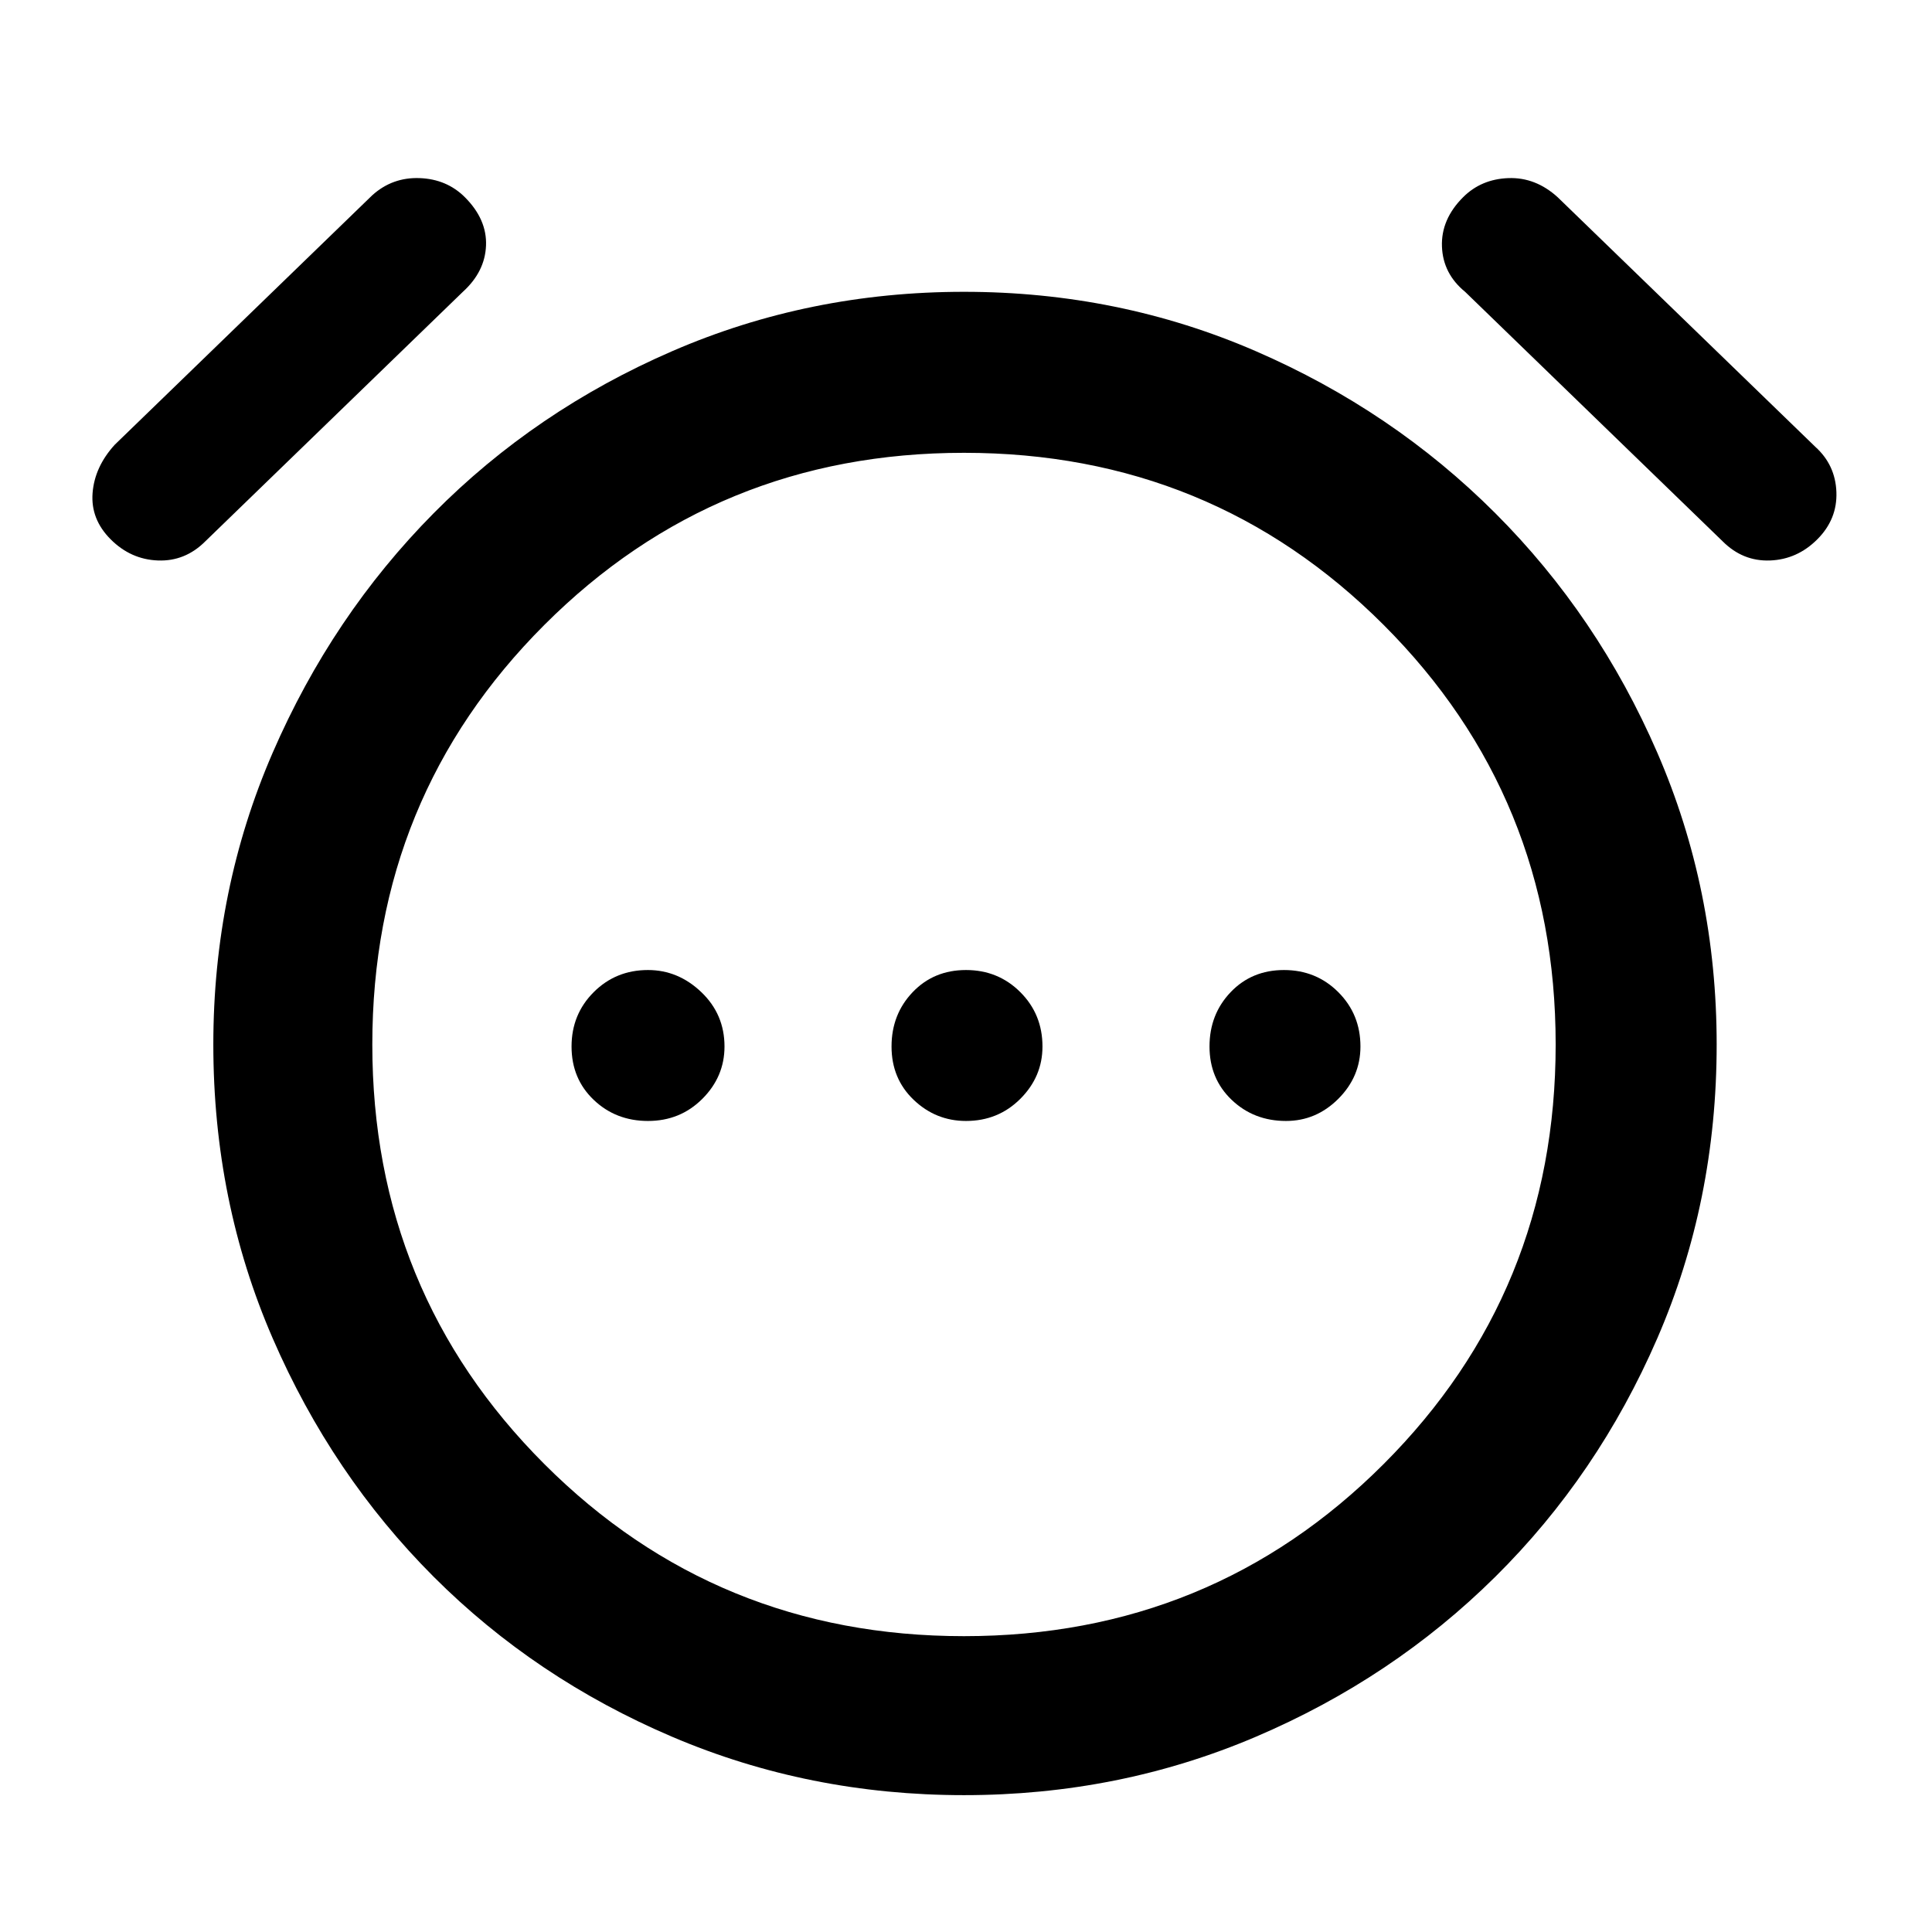 <svg xmlns="http://www.w3.org/2000/svg" width="48" height="48" viewBox="0 0 48 48"><path d="M16.1 27.85q.8 0 1.35-.55T18 26q0-.8-.575-1.35T16.1 24.1q-.8 0-1.35.55T14.2 26q0 .8.55 1.325.55.525 1.35.525Zm7.9 0q.8 0 1.35-.55t.55-1.3q0-.8-.55-1.35T24 24.1q-.8 0-1.325.55-.525.55-.525 1.35t.55 1.325q.55.525 1.3.525Zm7.95 0q.75 0 1.3-.55t.55-1.3q0-.8-.55-1.35t-1.35-.55q-.8 0-1.325.55-.525.55-.525 1.35t.55 1.325q.55.525 1.35.525Zm-8 16.75q-3.85 0-7.25-1.45t-5.925-3.975q-2.525-2.525-4-5.925T5.3 25.95q0-3.85 1.475-7.25t4-5.95Q13.3 10.2 16.7 8.725q3.4-1.475 7.25-1.475t7.25 1.475q3.4 1.475 5.95 4.025 2.55 2.55 4.025 5.95 1.475 3.4 1.475 7.25 0 3.9-1.475 7.3t-4.025 5.925Q34.6 41.7 31.2 43.15q-3.4 1.45-7.25 1.45Zm0-18.55ZM2.75 13.4q-.5-.5-.45-1.15.05-.65.55-1.2l6.4-6.2q.5-.45 1.175-.425.675.025 1.125.475.55.55.525 1.2-.025.65-.575 1.15l-6.4 6.2q-.5.5-1.175.475Q3.25 13.9 2.75 13.4Zm42.4 0q-.5.5-1.175.525-.675.025-1.175-.475l-6.4-6.2q-.55-.45-.575-1.125-.025-.675.525-1.225.45-.45 1.125-.475.675-.025 1.225.475l6.4 6.2q.5.45.525 1.125.025.675-.475 1.175Zm-21.2 27.25q6.15 0 10.425-4.275T38.65 25.95q0-6.15-4.275-10.425T23.95 11.25q-6.15 0-10.425 4.275T9.25 25.95q0 6.15 4.275 10.425T23.95 40.65Z"/></svg>